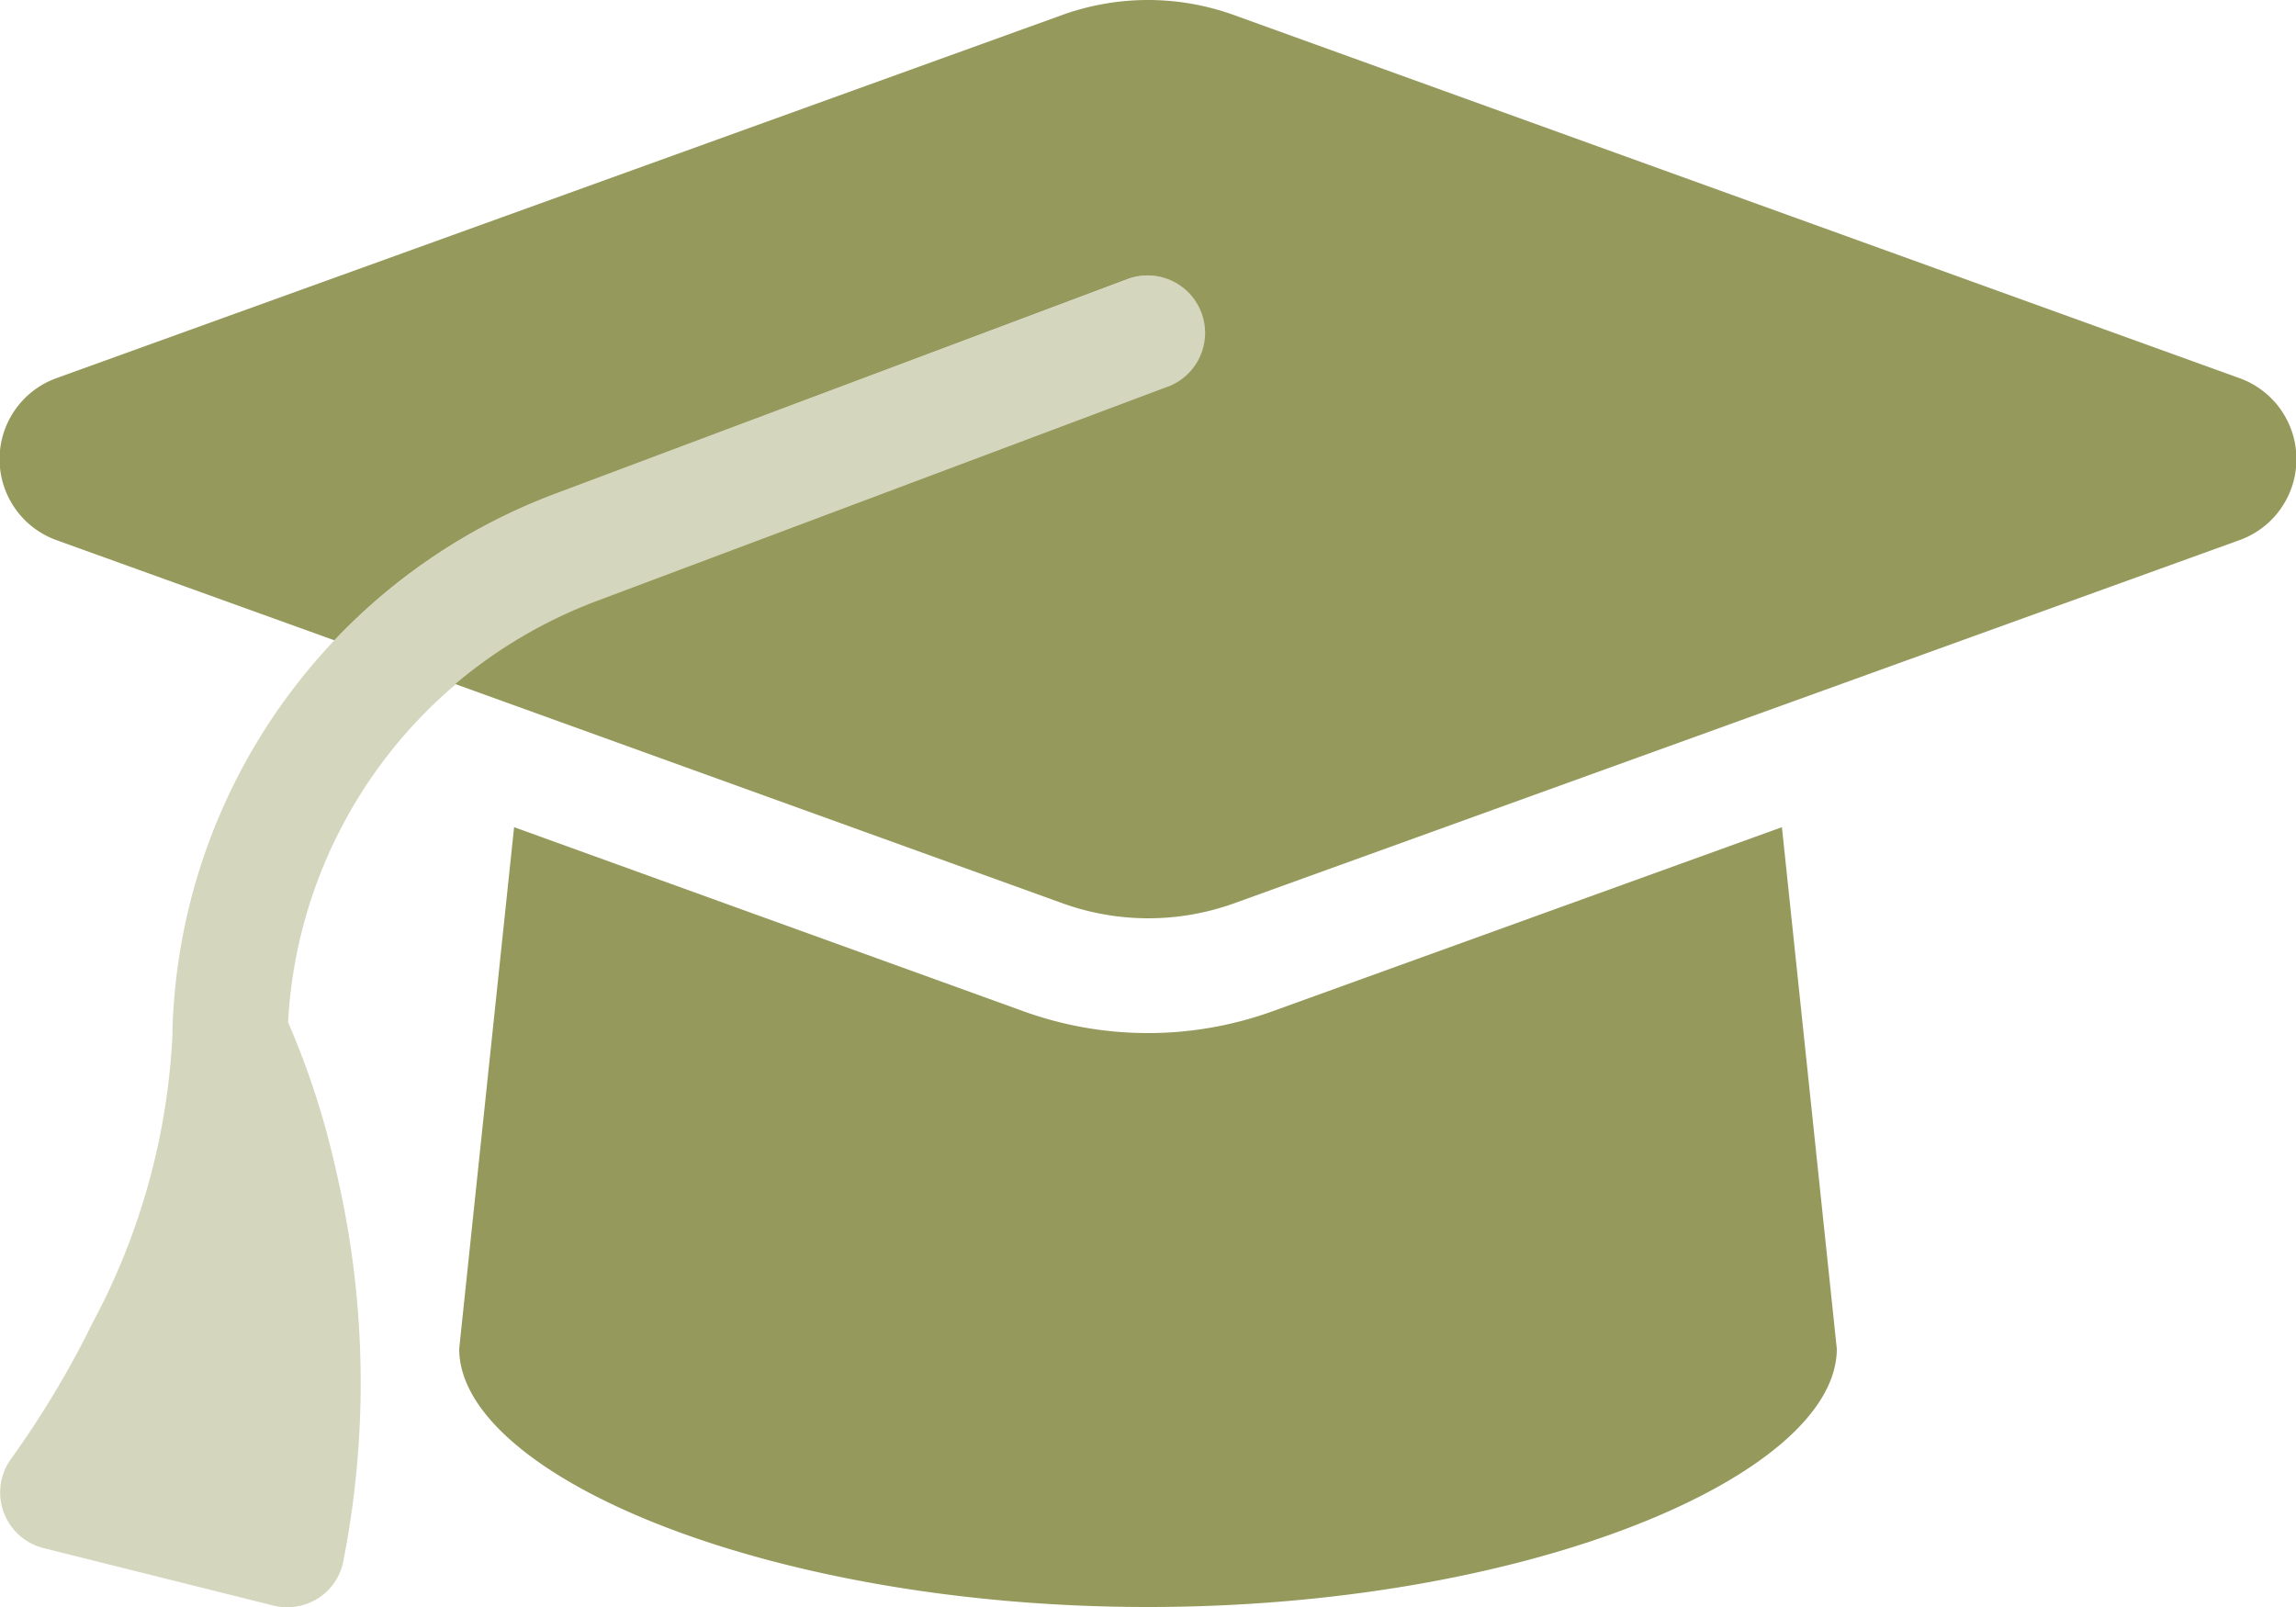 <svg xmlns="http://www.w3.org/2000/svg" width="32" height="22.404" viewBox="0 0 32 22.404">
  <g id="graduation-cap" transform="translate(0.015 -32)">
    <path id="Tracé_296" data-name="Tracé 296" d="M16.265,110.331a.8.8,0,1,0-.56-1.5l-7.975,2.99a8.243,8.243,0,0,0-5.34,7.43.543.543,0,0,0,0,.09,9.465,9.465,0,0,1-1.115,4.04,13.255,13.255,0,0,1-1.125,1.88.8.8,0,0,0,.445,1.26l3.2.8a.8.8,0,0,0,.62-.1.783.783,0,0,0,.355-.52,12.89,12.89,0,0,0-.1-5.435,11.285,11.285,0,0,0-.67-2.075,6.643,6.643,0,0,1,4.3-5.865l7.97-2.99Z" transform="translate(0 -72.941)" fill="#95995c" opacity="0.4"/>
    <path id="Tracé_297" data-name="Tracé 297" d="M16,32a3.537,3.537,0,0,0-1.185.205L.79,37.27a1.2,1.2,0,0,0,0,2.26l3.87,1.395A8.217,8.217,0,0,1,7.745,38.88l7.97-2.99a.8.8,0,0,1,.56,1.5L8.31,40.38a6.719,6.719,0,0,0-1.965,1.155l8.475,3.06a3.527,3.527,0,0,0,2.37,0l14.02-5.065a1.2,1.2,0,0,0,0-2.26L17.185,32.205A3.537,3.537,0,0,0,16,32ZM6.4,50.8c0,1.765,4.3,3.6,9.6,3.6s9.6-1.835,9.6-3.6l-.765-7.27-7.11,2.57a5.109,5.109,0,0,1-3.45,0l-7.11-2.57Z" transform="translate(-0.015)" fill="#95995c"/>
  </g>
</svg>
